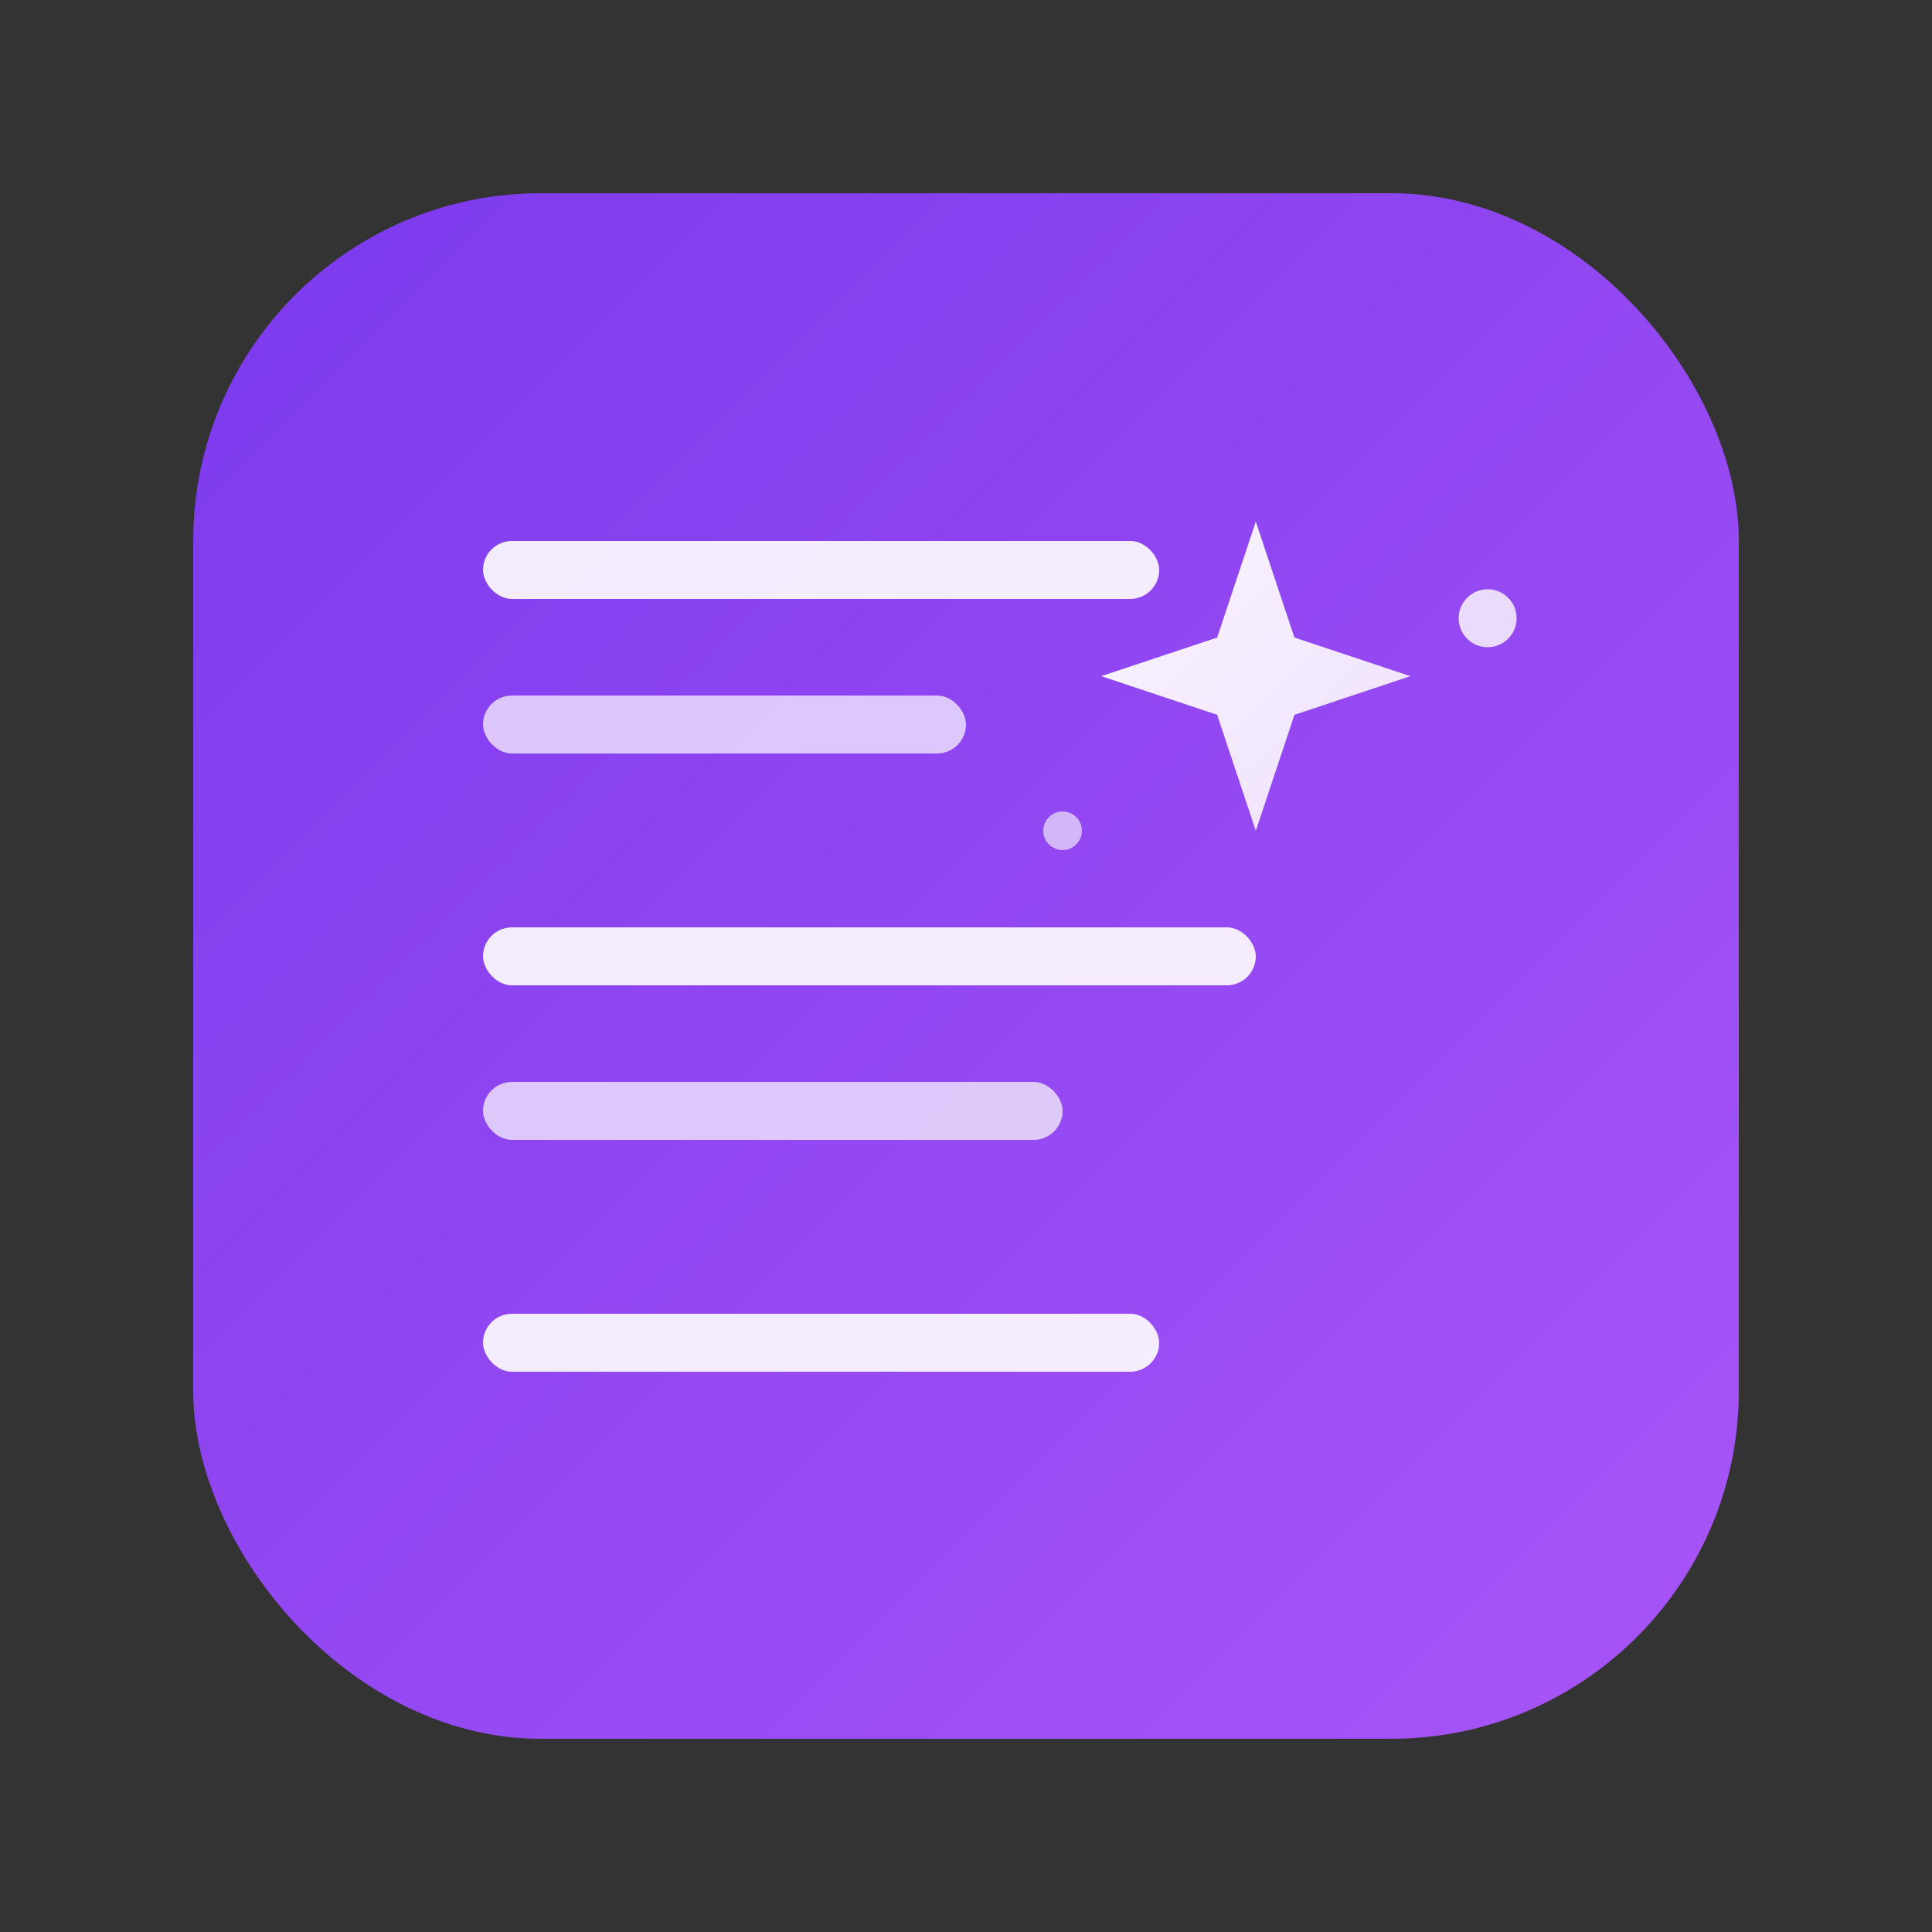 <svg viewBox="0 0 100 100" xmlns="http://www.w3.org/2000/svg">
  <rect x="0" y="0" width="100" height="100" fill="#333333" stroke="none"/>
  <defs>
    <linearGradient id="bgGradient" x1="0%" y1="0%" x2="100%" y2="100%">
      <stop offset="0%" style="stop-color:#7C3AED;stop-opacity:1" />
      <stop offset="100%" style="stop-color:#A855F7;stop-opacity:1" />
    </linearGradient>
    <linearGradient id="sparkleGradient" x1="0%" y1="0%" x2="100%" y2="100%">
      <stop offset="0%" style="stop-color:#FFFFFF;stop-opacity:1" />
      <stop offset="100%" style="stop-color:#F3E8FF;stop-opacity:1" />
    </linearGradient>
  </defs>
  
  <!-- Rounded square background -->
  <rect x="10" y="10" width="80" height="80" rx="18" ry="18" fill="url(#bgGradient)" />
  
  <!-- Form lines representing input fields -->
  <rect x="25" y="28" width="35" height="3" rx="1.5" fill="white" opacity="0.9" />
  <rect x="25" y="36" width="25" height="3" rx="1.5" fill="white" opacity="0.7" />
  
  <rect x="25" y="48" width="40" height="3" rx="1.5" fill="white" opacity="0.9" />
  <rect x="25" y="56" width="30" height="3" rx="1.5" fill="white" opacity="0.7" />
  
  <rect x="25" y="68" width="35" height="3" rx="1.5" fill="white" opacity="0.9" />
  
  <!-- Dynamic sparkle/star element -->
  <g transform="translate(65, 35)">
    <path d="M 0 -8 L 2 -2 L 8 0 L 2 2 L 0 8 L -2 2 L -8 0 L -2 -2 Z" 
          fill="url(#sparkleGradient)" opacity="0.95">
      <animateTransform 
        attributeName="transform" 
        type="rotate" 
        values="0;360" 
        dur="4s" 
        repeatCount="indefinite"/>
    </path>
    <!-- Small sparkles -->
    <circle cx="12" cy="-3" r="1.5" fill="white" opacity="0.8">
      <animate attributeName="opacity" values="0.8;0.3;0.8" dur="2s" repeatCount="indefinite"/>
    </circle>
    <circle cx="-10" cy="8" r="1" fill="white" opacity="0.6">
      <animate attributeName="opacity" values="0.6;0.2;0.6" dur="2.5s" repeatCount="indefinite"/>
    </circle>
  </g>
</svg>
